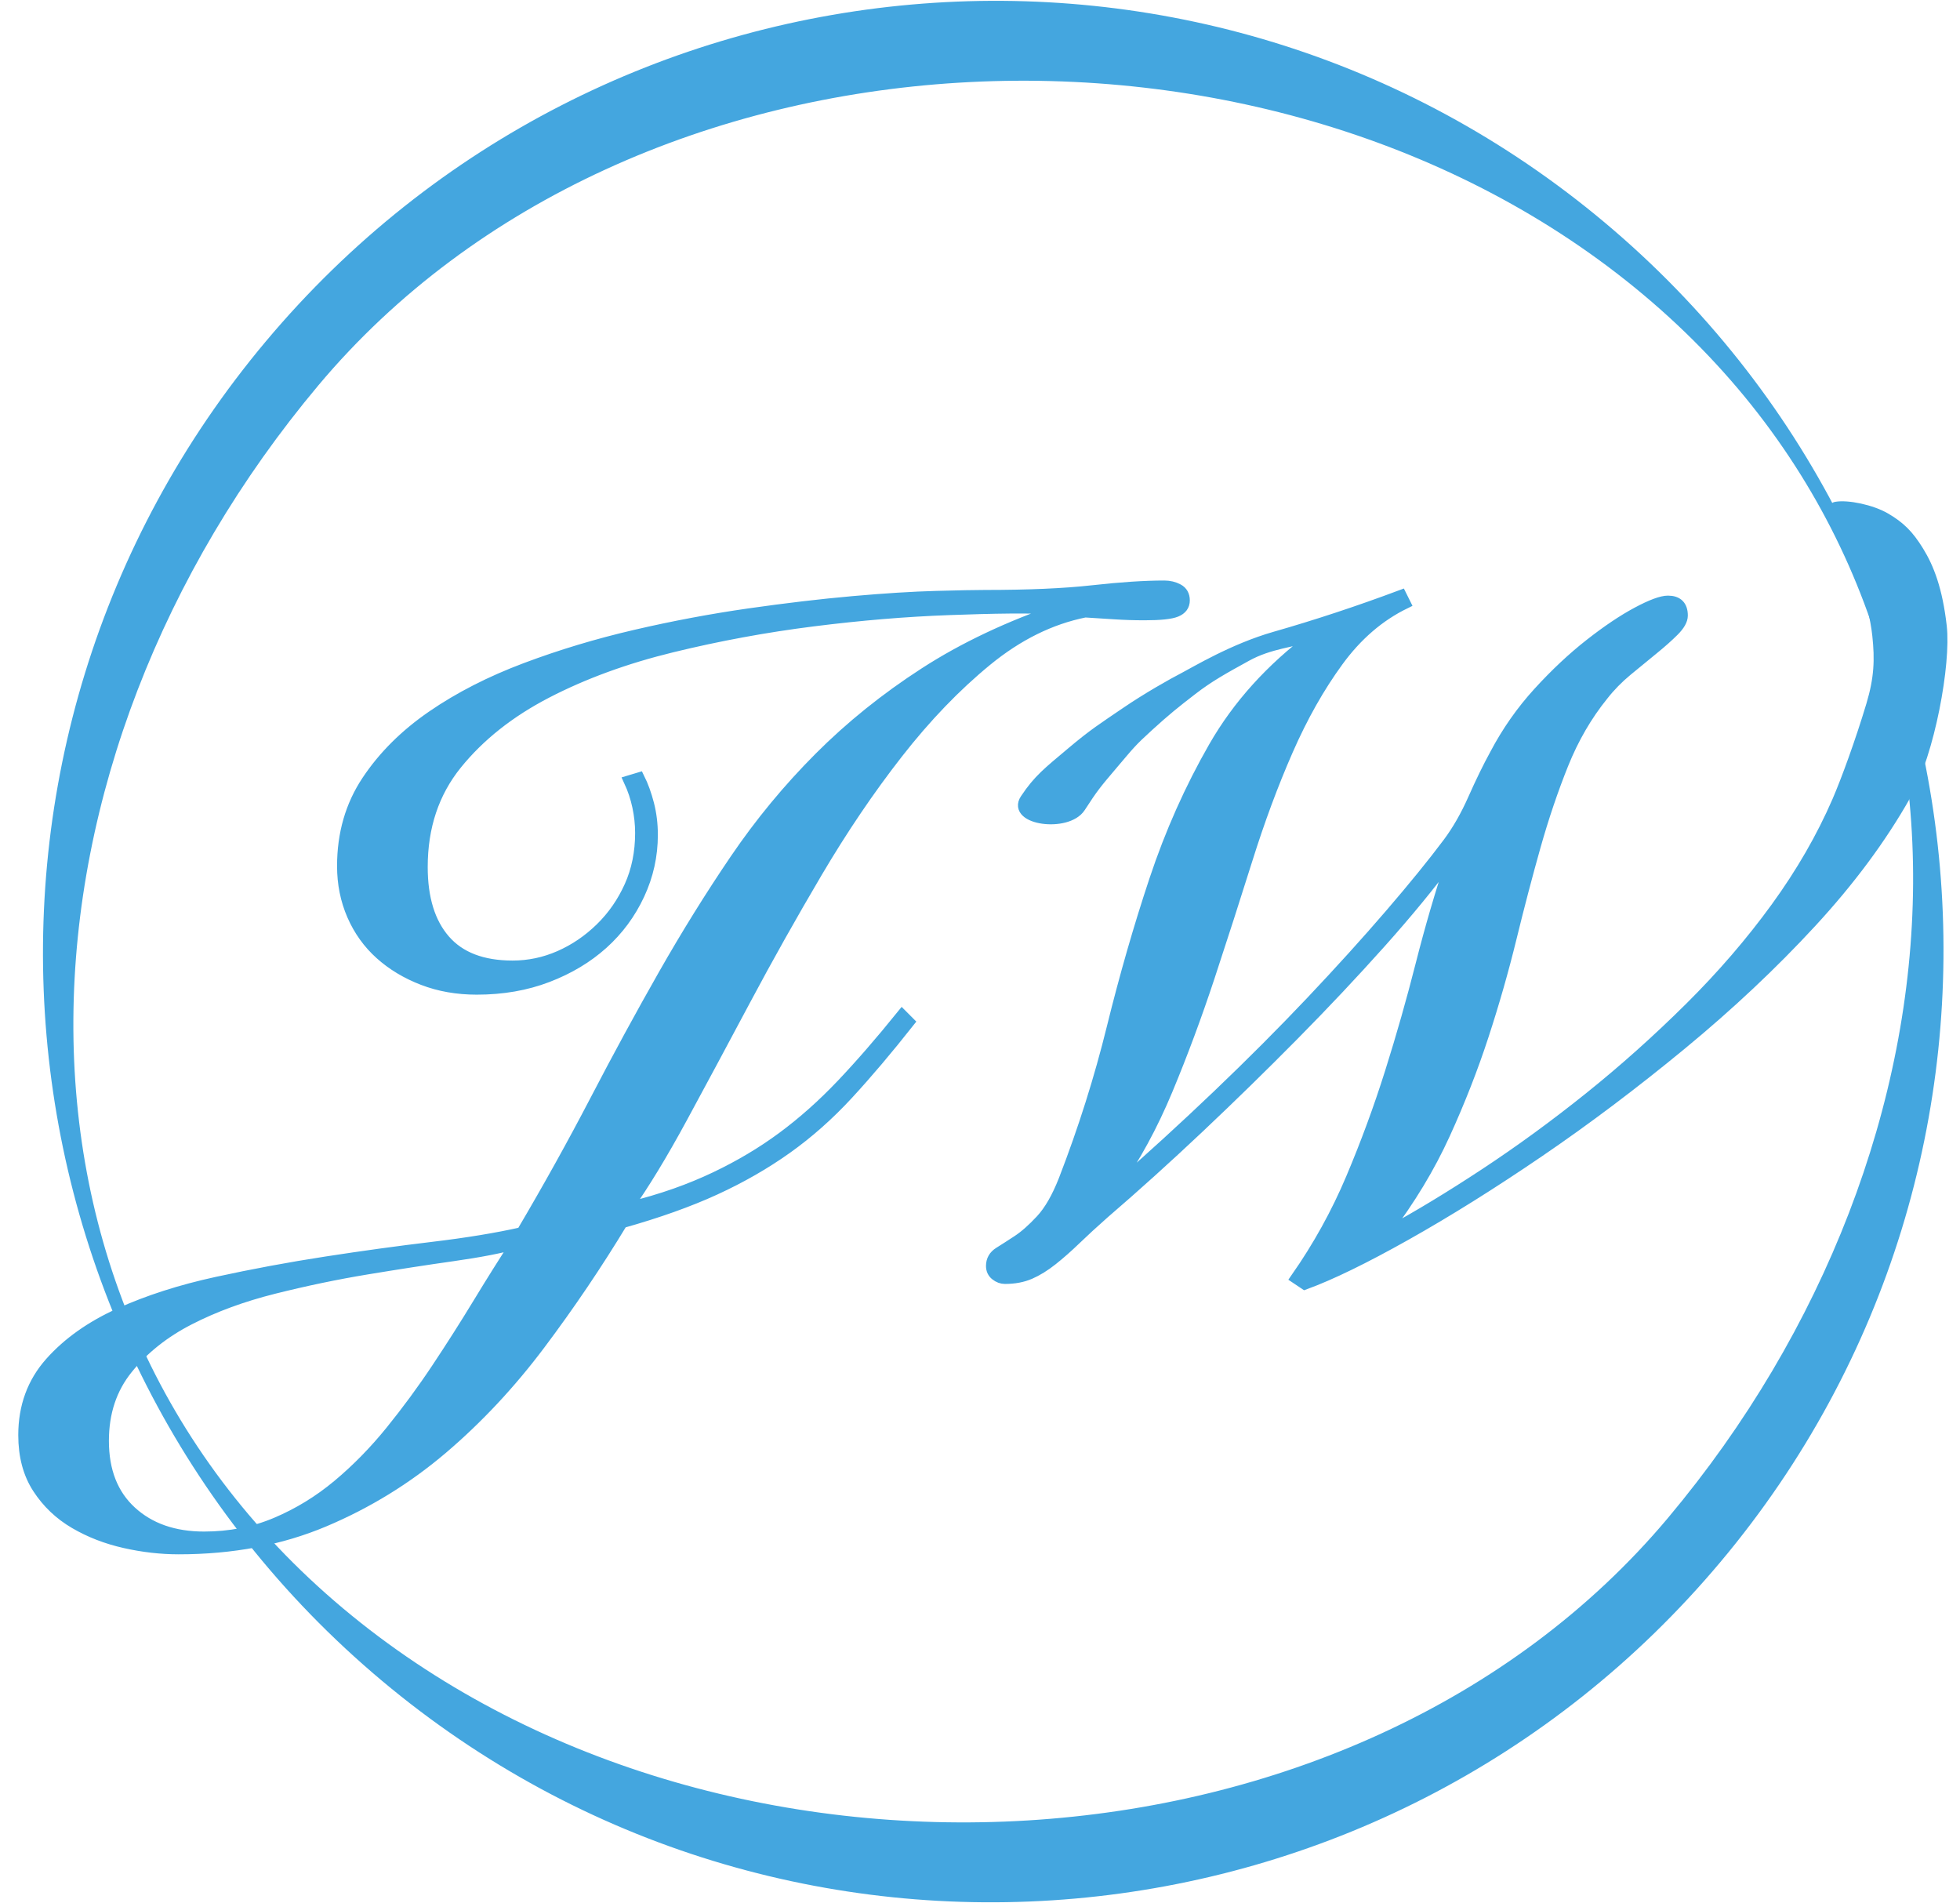 <?xml version="1.0" encoding="UTF-8"?>
<svg width="103px" height="100px" viewBox="0 0 103 100" version="1.1" xmlns="http://www.w3.org/2000/svg" xmlns:xlink="http://www.w3.org/1999/xlink">
    <!-- Generator: Sketch 48.2 (47327) - http://www.bohemiancoding.com/sketch -->
    <title>Group 11 Copy 11</title>
    <desc>Created with Sketch.</desc>
    <defs></defs>
    <g id="Page-1" stroke="none" stroke-width="1" fill="none" fill-rule="evenodd">
        <g id="Group-11-Copy-11" transform="translate(-19, -21)" fill="#44A6DF">
            <path d="M67.196,119.4 C92.76,119.4 117.487,96.628 117.487,71 C117.487,45.372 100.76,22.6 75.196,22.6 C49.631,22.6 24.904,45.372 24.904,71 C24.904,96.628 41.631,119.4 67.196,119.4 Z M71.196,121 C43.641,121 21.304,98.614 21.304,71 C21.304,43.386 43.641,21 71.196,21 C98.75,21 121.087,43.386 121.087,71 C121.087,98.614 98.75,121 71.196,121 Z" id="Oval-Copy-9" fill-rule="nonzero" transform="translate(71.196, 71) rotate(40) translate(-71.196, -71) "></path>
            <path d="M66.753,74.703 C65.629,76.127 64.564,77.385 63.556,78.478 C62.548,79.571 61.474,80.523 60.334,81.334 C59.194,82.145 57.938,82.866 56.567,83.495 C55.196,84.124 53.568,84.704 51.685,85.234 C50.363,87.419 48.926,89.547 47.372,91.617 C45.819,93.686 44.109,95.516 42.242,97.106 C40.375,98.695 38.302,99.97 36.022,100.931 C33.742,101.891 31.197,102.371 28.388,102.371 C27.463,102.371 26.521,102.264 25.563,102.048 C24.605,101.833 23.729,101.494 22.936,101.03 C22.143,100.566 21.499,99.954 21.003,99.192 C20.507,98.43 20.26,97.503 20.26,96.41 C20.26,94.92 20.722,93.653 21.647,92.61 C22.573,91.567 23.787,90.706 25.291,90.027 C26.794,89.348 28.496,88.802 30.396,88.388 C32.296,87.974 34.213,87.618 36.146,87.32 C38.079,87.022 39.946,86.765 41.747,86.55 C43.548,86.335 45.109,86.078 46.431,85.78 C47.819,83.429 49.107,81.111 50.297,78.826 C51.486,76.54 52.684,74.338 53.89,72.219 C55.097,70.099 56.352,68.079 57.657,66.159 C58.963,64.238 60.433,62.458 62.069,60.819 C63.705,59.179 65.547,57.697 67.596,56.373 C69.644,55.048 72.024,53.922 74.733,52.995 C73.114,52.895 71.164,52.937 68.884,53.02 C66.604,53.102 64.217,53.301 61.722,53.616 C59.227,53.93 56.757,54.386 54.312,54.982 C51.866,55.578 49.669,56.381 47.719,57.391 C45.77,58.401 44.192,59.651 42.986,61.141 C41.78,62.632 41.177,64.436 41.177,66.556 C41.177,68.212 41.573,69.495 42.366,70.406 C43.159,71.316 44.349,71.772 45.935,71.772 C46.794,71.772 47.62,71.598 48.413,71.25 C49.206,70.902 49.925,70.414 50.569,69.785 C51.214,69.156 51.726,68.419 52.106,67.574 C52.486,66.73 52.676,65.794 52.676,64.768 C52.676,64.304 52.626,63.84 52.527,63.377 C52.428,62.913 52.28,62.466 52.081,62.036 L52.577,61.887 C52.775,62.284 52.94,62.739 53.073,63.253 C53.205,63.766 53.271,64.304 53.271,64.867 C53.271,65.96 53.04,67.003 52.577,67.996 C52.114,68.99 51.478,69.851 50.669,70.58 C49.859,71.308 48.892,71.888 47.769,72.318 C46.645,72.749 45.406,72.964 44.051,72.964 C43.027,72.964 42.085,72.798 41.226,72.467 C40.367,72.136 39.624,71.689 38.996,71.126 C38.368,70.563 37.88,69.884 37.533,69.089 C37.187,68.295 37.013,67.434 37.013,66.506 C37.013,64.817 37.443,63.327 38.302,62.036 C39.161,60.744 40.301,59.61 41.722,58.633 C43.143,57.656 44.778,56.82 46.629,56.124 C48.479,55.429 50.404,54.849 52.403,54.386 C54.403,53.922 56.385,53.55 58.351,53.268 C60.318,52.987 62.143,52.771 63.829,52.622 C65.514,52.473 66.968,52.382 68.19,52.349 C69.413,52.316 70.272,52.299 70.768,52.299 C73.048,52.299 74.931,52.217 76.418,52.051 C77.905,51.885 79.161,51.803 80.185,51.803 C80.45,51.803 80.689,51.861 80.904,51.976 C81.119,52.092 81.226,52.283 81.226,52.548 C81.226,52.813 81.086,53.003 80.805,53.119 C80.524,53.235 79.971,53.293 79.145,53.293 C78.616,53.293 78.095,53.276 77.583,53.243 C77.071,53.21 76.551,53.177 76.022,53.144 C74.204,53.508 72.478,54.361 70.842,55.702 C69.206,57.043 67.645,58.666 66.158,60.57 C64.671,62.474 63.259,64.561 61.92,66.829 C60.582,69.098 59.326,71.333 58.153,73.535 C56.98,75.737 55.873,77.799 54.832,79.72 C53.791,81.64 52.825,83.23 51.933,84.488 C53.8,84.041 55.303,83.487 56.592,82.874 C57.881,82.261 59.062,81.558 60.136,80.763 C61.21,79.968 62.242,79.049 63.234,78.006 C64.225,76.963 65.282,75.746 66.406,74.355 L66.753,74.703 Z M24.423,96.708 C24.423,98.298 24.911,99.54 25.885,100.434 C26.86,101.328 28.141,101.775 29.727,101.775 C31.082,101.775 32.346,101.527 33.519,101.03 C34.692,100.533 35.774,99.871 36.765,99.043 C37.757,98.215 38.682,97.271 39.541,96.212 C40.4,95.152 41.21,94.051 41.97,92.908 C42.73,91.766 43.457,90.623 44.151,89.481 C44.845,88.338 45.505,87.287 46.133,86.326 C45.307,86.558 44.192,86.773 42.788,86.972 C41.383,87.171 39.88,87.403 38.277,87.668 C36.674,87.933 35.047,88.272 33.395,88.686 C31.742,89.1 30.255,89.646 28.934,90.325 C27.612,91.004 26.53,91.865 25.687,92.908 C24.844,93.951 24.423,95.218 24.423,96.708 Z M92.825,52.697 C91.47,53.359 90.297,54.369 89.306,55.727 C88.314,57.085 87.43,58.649 86.654,60.421 C85.877,62.193 85.167,64.105 84.523,66.159 C83.878,68.212 83.217,70.265 82.54,72.318 C81.862,74.371 81.127,76.35 80.334,78.254 C79.541,80.158 78.616,81.856 77.558,83.346 L77.658,83.445 C79.475,81.856 81.259,80.225 83.011,78.552 C84.762,76.88 86.398,75.241 87.918,73.635 C89.438,72.028 90.817,70.505 92.057,69.064 C93.296,67.624 94.312,66.374 95.105,65.314 C95.601,64.652 96.047,63.874 96.443,62.979 C96.84,62.085 97.22,61.307 97.583,60.645 C98.211,59.452 98.971,58.368 99.863,57.391 C100.756,56.414 101.656,55.57 102.565,54.858 C103.473,54.146 104.3,53.591 105.043,53.194 C105.787,52.796 106.324,52.597 106.654,52.597 C107.15,52.597 107.397,52.846 107.397,53.343 C107.397,53.574 107.249,53.839 106.951,54.137 C106.654,54.435 106.29,54.758 105.861,55.106 C105.431,55.454 104.977,55.826 104.498,56.224 C104.019,56.621 103.597,57.052 103.234,57.515 C102.375,58.575 101.673,59.784 101.127,61.141 C100.582,62.499 100.095,63.94 99.665,65.463 C99.236,66.986 98.814,68.593 98.401,70.282 C97.988,71.97 97.501,73.676 96.939,75.398 C96.377,77.12 95.7,78.85 94.907,80.589 C94.114,82.328 93.089,84.025 91.834,85.681 L91.933,85.78 C93.519,84.919 95.229,83.884 97.063,82.675 C98.897,81.467 100.723,80.134 102.54,78.677 C104.357,77.219 106.117,75.646 107.819,73.957 C109.521,72.268 111.032,70.513 112.354,68.692 C113.676,66.871 114.75,65.008 115.576,63.104 C116.049,62.013 116.797,59.963 117.369,58.055 C117.795,56.634 117.825,55.652 117.691,54.386 C117.602,53.541 117.328,52.356 116.869,50.831 C115.555,48.789 115.095,47.733 115.491,47.664 C116.085,47.559 117.34,47.811 118.085,48.25 C118.83,48.689 119.277,49.122 119.805,49.98 C120.334,50.837 120.784,51.976 121.005,53.915 C121.225,55.854 120.392,60.529 119.12,62.781 C117.848,65.033 116.196,67.26 114.163,69.462 C112.131,71.664 109.859,73.8 107.348,75.87 C104.837,77.94 102.342,79.819 99.863,81.508 C97.385,83.197 95.055,84.654 92.874,85.879 C90.694,87.105 88.926,87.966 87.571,88.462 L87.125,88.164 C88.281,86.509 89.248,84.762 90.024,82.924 C90.801,81.086 91.487,79.223 92.081,77.335 C92.676,75.448 93.213,73.56 93.692,71.672 C94.171,69.785 94.708,67.947 95.303,66.159 L95.204,66.059 C94.18,67.45 92.957,68.94 91.536,70.53 C90.115,72.119 88.595,73.734 86.976,75.373 C85.357,77.012 83.696,78.635 81.995,80.241 C80.293,81.847 78.632,83.346 77.013,84.737 C76.451,85.234 75.956,85.689 75.526,86.103 C75.097,86.517 74.684,86.881 74.287,87.196 C73.891,87.51 73.502,87.75 73.122,87.916 C72.742,88.082 72.304,88.164 71.809,88.164 C71.644,88.164 71.487,88.106 71.338,87.99 C71.189,87.875 71.115,87.717 71.115,87.519 C71.115,87.221 71.247,86.989 71.511,86.823 C71.776,86.658 72.098,86.451 72.478,86.202 C72.858,85.954 73.271,85.59 73.717,85.109 C74.163,84.629 74.568,83.925 74.931,82.998 C75.956,80.349 76.798,77.683 77.459,75.001 C78.12,72.318 78.864,69.735 79.69,67.251 C80.516,64.768 81.557,62.433 82.812,60.247 C84.068,58.062 85.803,56.141 88.017,54.485 L87.918,54.386 C86.96,54.717 85.714,54.783 84.498,55.454 C83.281,56.124 82.526,56.54 81.628,57.233 C80.73,57.926 80.25,58.309 79.337,59.142 C78.423,59.974 78.355,60.088 77.459,61.141 C76.564,62.195 76.429,62.358 75.752,63.402 C75.074,64.445 72.208,64.047 72.902,63.004 C73.596,61.961 74.11,61.579 75.305,60.57 C76.499,59.561 77.013,59.25 78.155,58.469 C79.298,57.688 80.607,56.95 81.226,56.63 C81.846,56.31 83.812,55.114 86.01,54.485 C88.207,53.856 90.413,53.127 92.627,52.299 L92.825,52.697 Z" id="JW-Copy-9" stroke="#44A6DF" stroke-width="0.6"></path>
        </g>
    </g>
</svg>